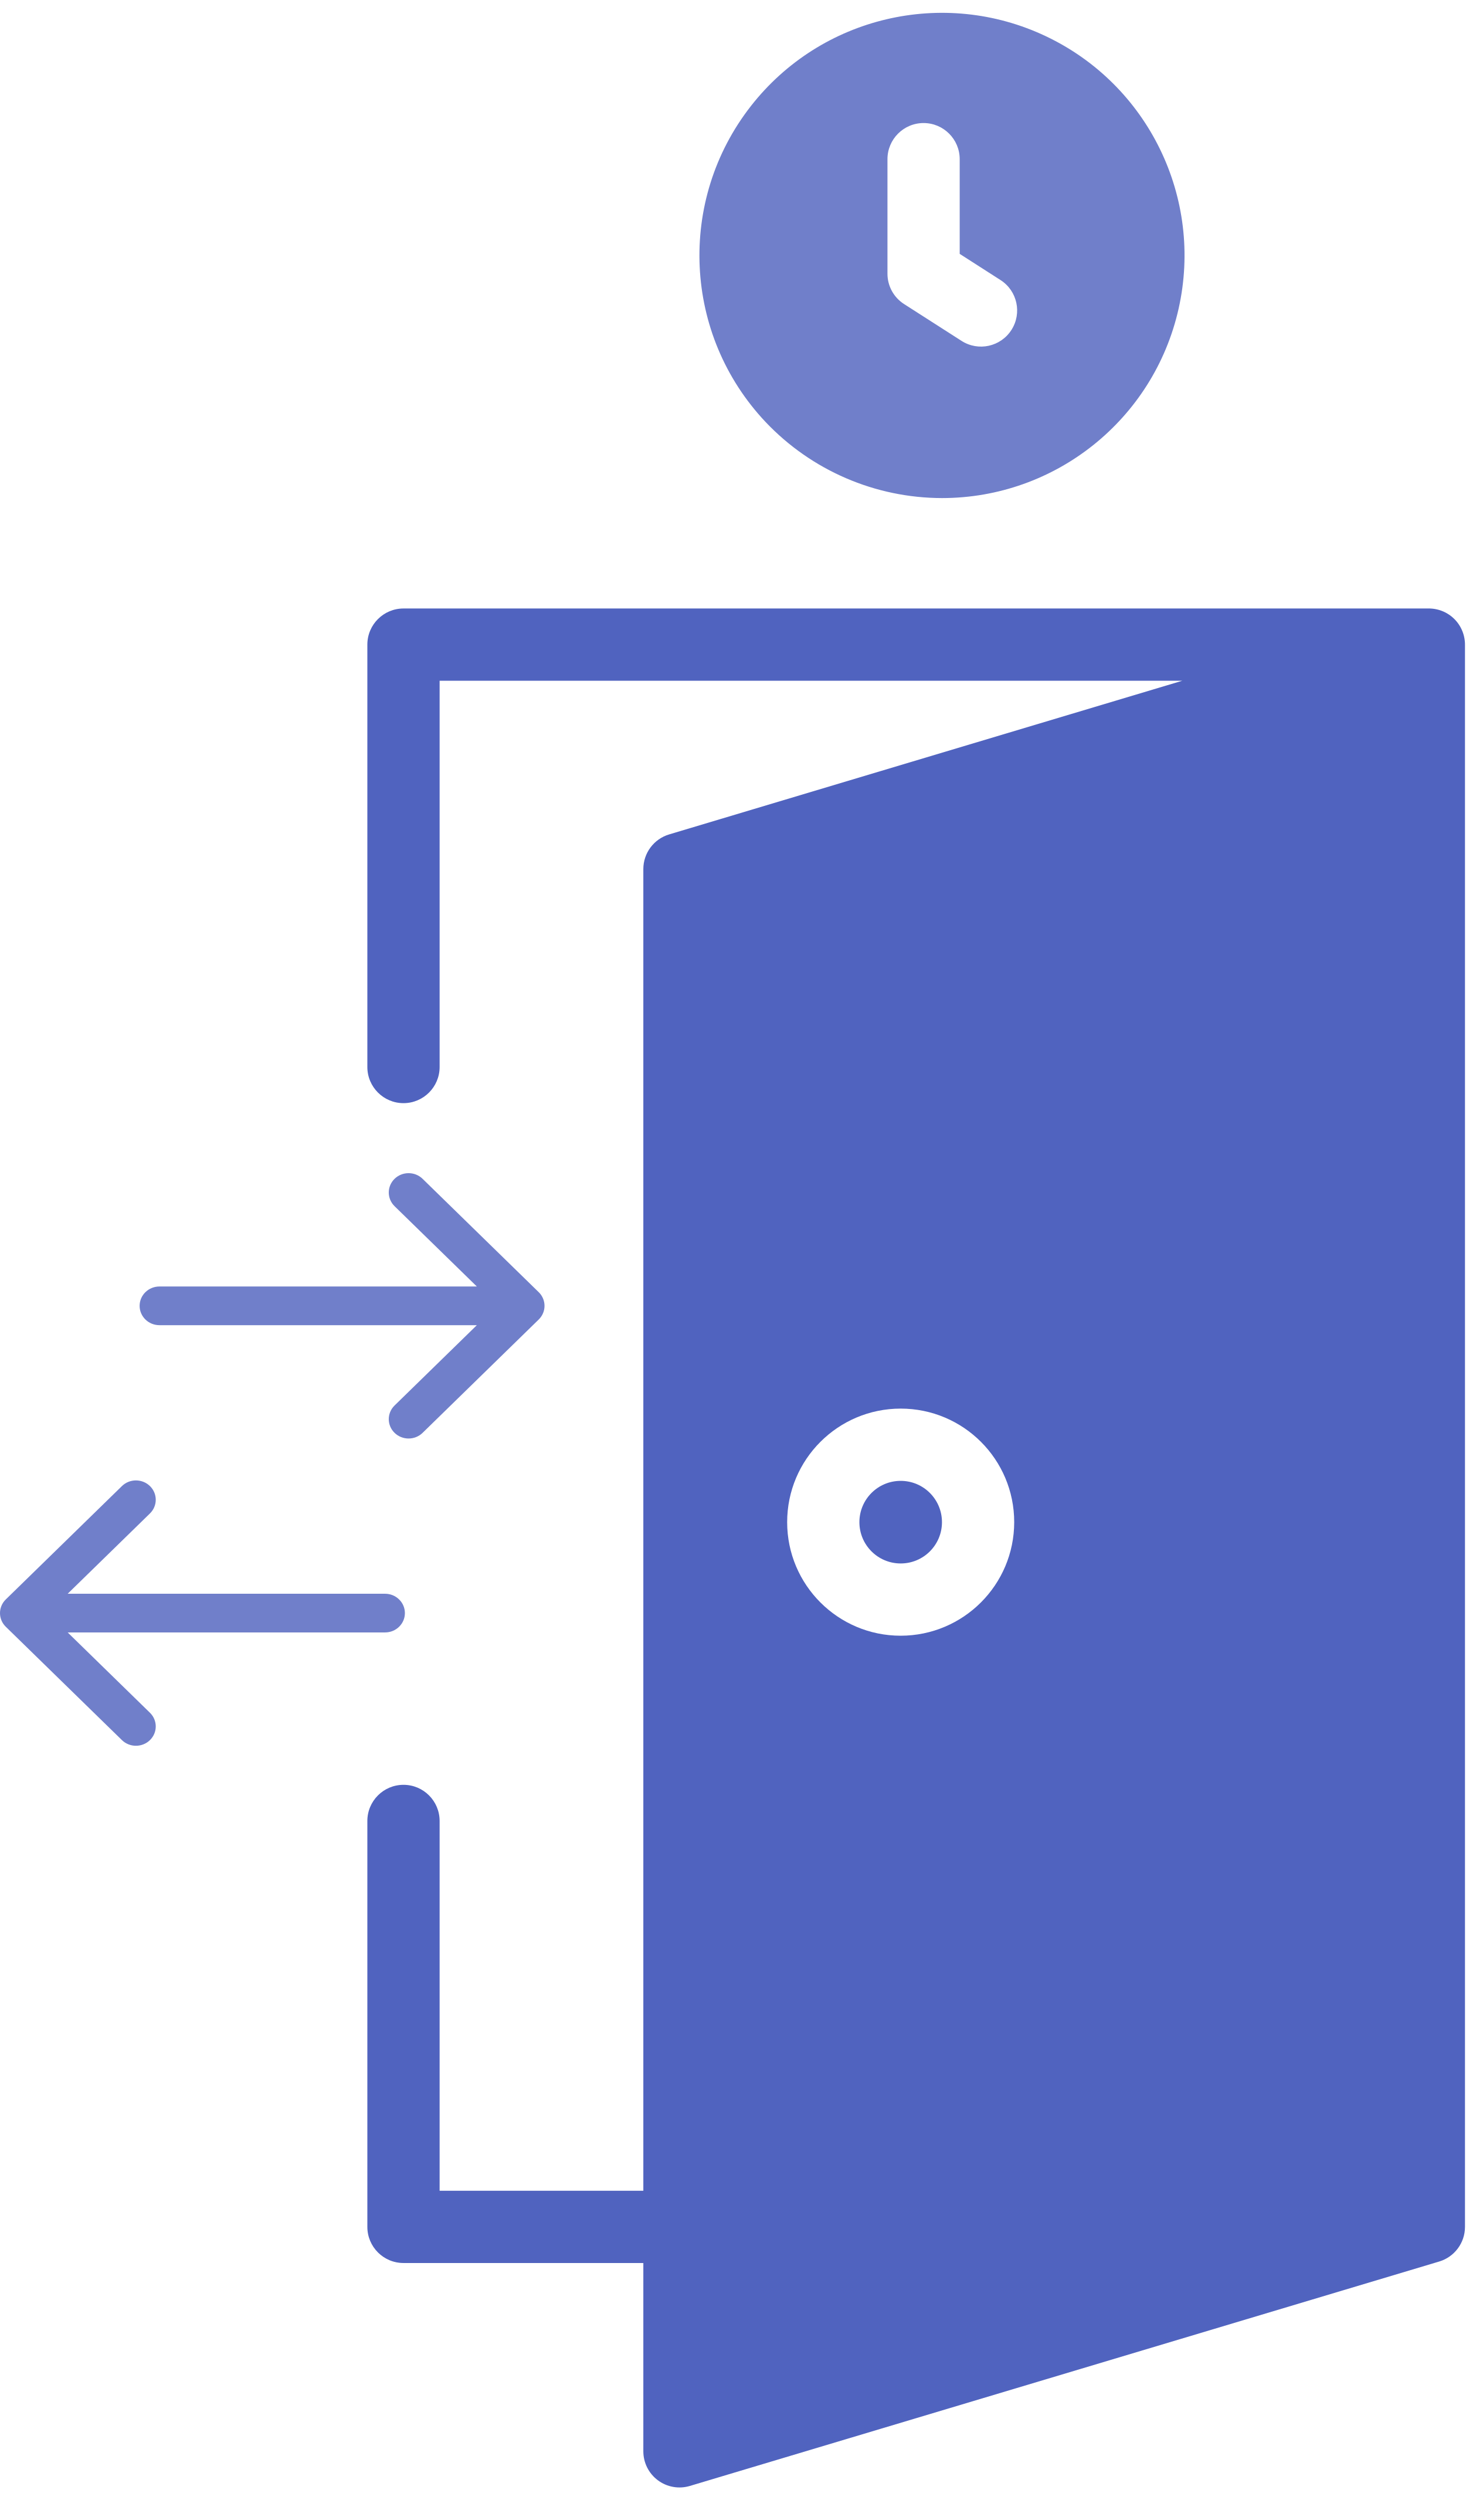 <svg width="105" height="179" viewBox="0 0 105 179" fill="none" xmlns="http://www.w3.org/2000/svg">
<path d="M104.624 44.941C104.263 44.26 103.614 43.775 102.857 43.621C102.669 43.582 102.474 43.564 102.281 43.569H28.9C27.471 43.569 26.311 44.726 26.311 46.156V76.4C26.311 77.828 27.471 78.987 28.9 78.987C30.328 78.987 31.487 77.828 31.487 76.4V48.743H84.677L47.925 59.746C46.829 60.074 46.078 61.082 46.078 62.225V156.861H31.487V130.384C31.487 128.954 30.328 127.796 28.9 127.796C27.471 127.796 26.311 128.954 26.311 130.384V159.448C26.311 160.878 27.471 162.035 28.9 162.035H46.078V175.519C46.078 176.337 46.465 177.105 47.121 177.593C47.777 178.082 48.624 178.231 49.409 177.998L103.082 161.928C104.177 161.599 104.927 160.591 104.927 159.448V46.216C104.937 45.772 104.832 45.334 104.624 44.941ZM64.51 117.12C60.02 117.12 56.379 113.479 56.379 108.989C56.379 104.497 60.02 100.858 64.51 100.858C69.002 100.858 72.641 104.497 72.641 108.989C72.638 113.478 68.999 117.115 64.51 117.12Z" fill="#5063BF"/>
<path d="M67.467 108.989C67.467 110.623 66.145 111.946 64.51 111.946C62.877 111.946 61.553 110.623 61.553 108.989C61.553 107.356 62.877 106.032 64.51 106.032C66.145 106.032 67.467 107.356 67.467 108.989Z" fill="#5063BF"/>
<path d="M67.467 35.663C75.591 35.663 82.631 30.032 84.415 22.106C86.198 14.18 82.252 6.076 74.91 2.595C67.57 -0.886 58.797 1.186 53.789 7.584C48.491 14.351 48.937 23.975 54.839 30.222C58.127 33.689 62.691 35.655 67.467 35.663ZM63.563 11.399C63.563 9.969 64.721 8.81 66.15 8.81C67.578 8.81 68.737 9.969 68.737 11.399V18.178L71.66 20.052C72.864 20.823 73.213 22.423 72.442 23.625C71.671 24.83 70.072 25.179 68.869 24.408L64.754 21.772C64.011 21.297 63.561 20.475 63.563 19.593V11.399Z" fill="#707FCA"/>
<path d="M38.584 92.521L30.268 84.406C29.713 83.865 28.815 83.865 28.26 84.406C27.706 84.946 27.706 85.823 28.26 86.365L34.153 92.115H11.42C10.636 92.115 10 92.735 10 93.5C10 94.265 10.636 94.885 11.42 94.885H34.153L28.26 100.636C27.706 101.177 27.706 102.053 28.26 102.594C28.815 103.135 29.713 103.135 30.268 102.594L38.584 94.48C39.139 93.939 39.139 93.061 38.584 92.521Z" fill="#707FCA"/>
<path d="M0.416 114.521L8.732 106.406C9.287 105.865 10.185 105.865 10.74 106.406C11.294 106.946 11.294 107.823 10.74 108.365L4.847 114.115H27.58C28.364 114.115 29 114.735 29 115.5C29 116.265 28.364 116.885 27.58 116.885H4.847L10.74 122.636C11.294 123.177 11.294 124.053 10.74 124.594C10.185 125.135 9.287 125.135 8.732 124.594L0.416 116.48C-0.139 115.939 -0.139 115.061 0.416 114.521Z" fill="#707FCA"/>
</svg>
